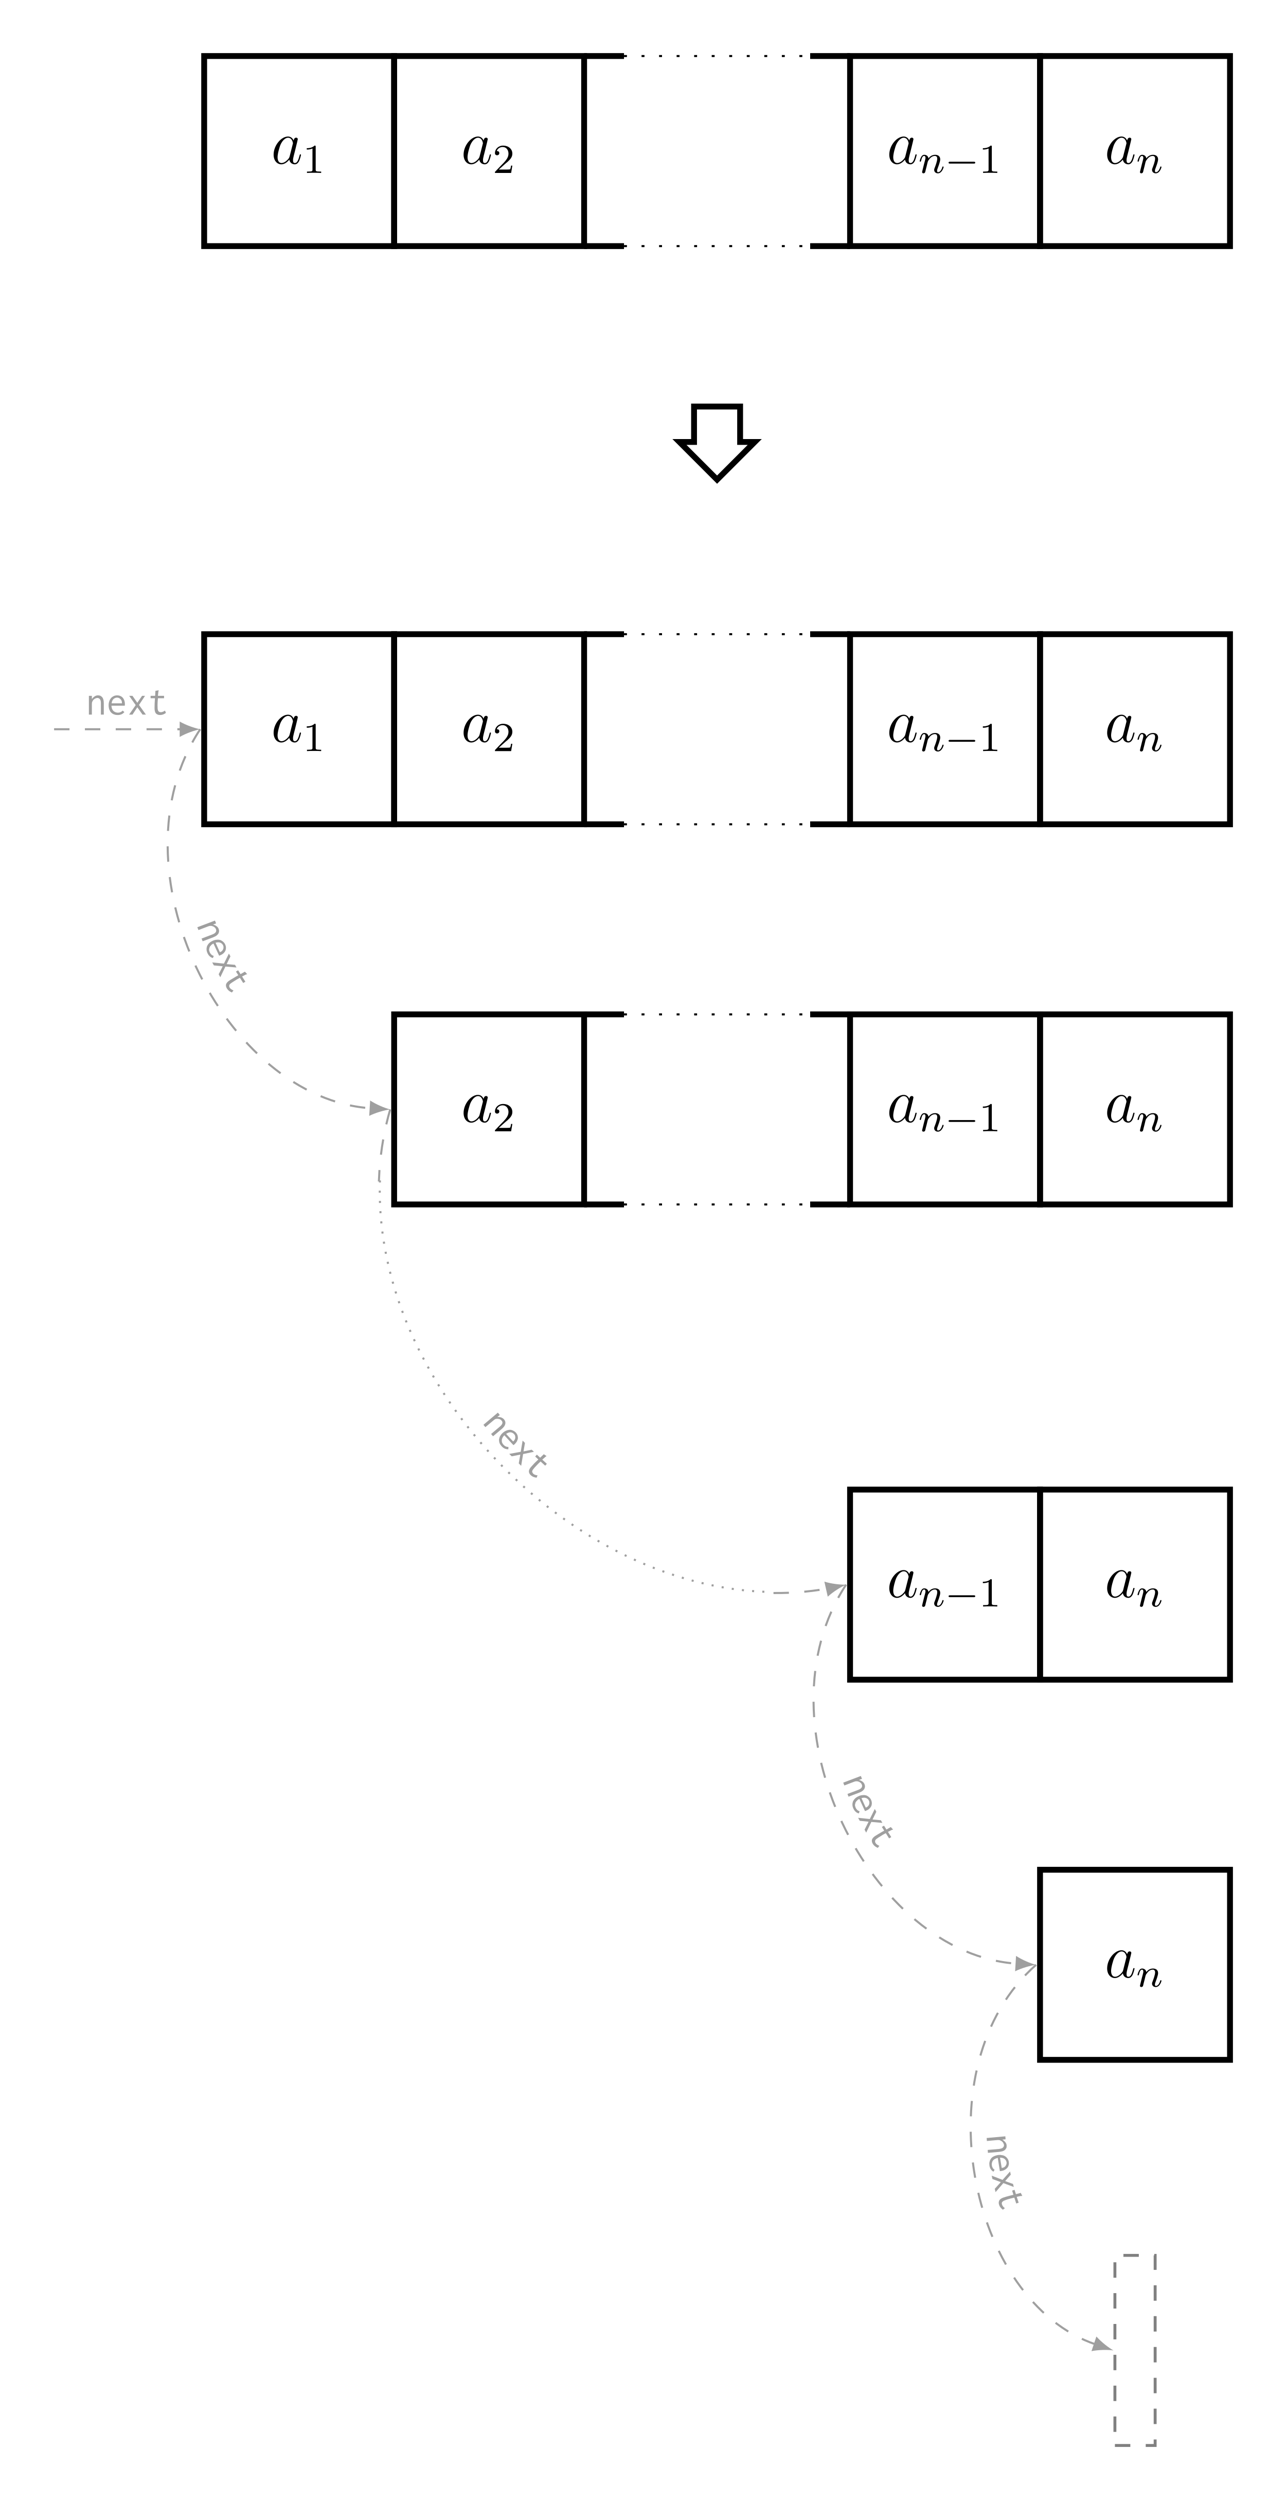 <?xml version="1.0" encoding="UTF-8"?>
<svg xmlns="http://www.w3.org/2000/svg" xmlns:xlink="http://www.w3.org/1999/xlink" width="249.461pt" height="484.653pt" viewBox="0 0 249.461 484.653" version="1.1">
<rect x="0" y="0" width="249.461" height="484.653" fill="#333333" stroke="none"/>
<defs>
<g>
<symbol overflow="visible" id="glyph0-0">
<path style="stroke:none;" d=""/>
</symbol>
<symbol overflow="visible" id="glyph0-1">
<path style="stroke:none;" d="M 3.594 -1.422 C 3.531 -1.219 3.531 -1.188 3.375 -0.969 C 3.109 -0.641 2.578 -0.125 2.016 -0.125 C 1.531 -0.125 1.25 -0.562 1.25 -1.266 C 1.25 -1.922 1.625 -3.266 1.859 -3.766 C 2.266 -4.609 2.828 -5.031 3.281 -5.031 C 4.078 -5.031 4.234 -4.047 4.234 -3.953 C 4.234 -3.938 4.203 -3.797 4.188 -3.766 Z M 4.359 -4.484 C 4.234 -4.797 3.906 -5.266 3.281 -5.266 C 1.938 -5.266 0.484 -3.531 0.484 -1.75 C 0.484 -0.578 1.172 0.125 1.984 0.125 C 2.641 0.125 3.203 -0.391 3.531 -0.781 C 3.656 -0.078 4.219 0.125 4.578 0.125 C 4.938 0.125 5.219 -0.094 5.438 -0.531 C 5.625 -0.938 5.797 -1.656 5.797 -1.703 C 5.797 -1.766 5.75 -1.812 5.672 -1.812 C 5.562 -1.812 5.562 -1.75 5.516 -1.578 C 5.328 -0.875 5.109 -0.125 4.609 -0.125 C 4.266 -0.125 4.25 -0.438 4.25 -0.672 C 4.25 -0.938 4.281 -1.078 4.391 -1.547 C 4.469 -1.844 4.531 -2.109 4.625 -2.453 C 5.062 -4.25 5.172 -4.672 5.172 -4.75 C 5.172 -4.906 5.047 -5.047 4.859 -5.047 C 4.484 -5.047 4.391 -4.625 4.359 -4.484 Z M 4.359 -4.484 "/>
</symbol>
<symbol overflow="visible" id="glyph1-0">
<path style="stroke:none;" d=""/>
</symbol>
<symbol overflow="visible" id="glyph1-1">
<path style="stroke:none;" d="M 2.5 -5.078 C 2.5 -5.297 2.484 -5.297 2.266 -5.297 C 1.938 -4.984 1.516 -4.797 0.766 -4.797 L 0.766 -4.531 C 0.984 -4.531 1.406 -4.531 1.875 -4.734 L 1.875 -0.656 C 1.875 -0.359 1.844 -0.266 1.094 -0.266 L 0.812 -0.266 L 0.812 0 C 1.141 -0.031 1.828 -0.031 2.188 -0.031 C 2.547 -0.031 3.234 -0.031 3.562 0 L 3.562 -0.266 L 3.281 -0.266 C 2.531 -0.266 2.5 -0.359 2.5 -0.656 Z M 2.5 -5.078 "/>
</symbol>
<symbol overflow="visible" id="glyph1-2">
<path style="stroke:none;" d="M 2.25 -1.625 C 2.375 -1.75 2.703 -2.016 2.844 -2.125 C 3.328 -2.578 3.797 -3.016 3.797 -3.734 C 3.797 -4.688 3 -5.297 2.016 -5.297 C 1.047 -5.297 0.422 -4.578 0.422 -3.859 C 0.422 -3.469 0.734 -3.422 0.844 -3.422 C 1.016 -3.422 1.266 -3.531 1.266 -3.844 C 1.266 -4.25 0.859 -4.25 0.766 -4.25 C 1 -4.844 1.531 -5.031 1.922 -5.031 C 2.656 -5.031 3.047 -4.406 3.047 -3.734 C 3.047 -2.906 2.469 -2.297 1.516 -1.344 L 0.516 -0.297 C 0.422 -0.219 0.422 -0.203 0.422 0 L 3.562 0 L 3.797 -1.422 L 3.547 -1.422 C 3.531 -1.266 3.469 -0.875 3.375 -0.719 C 3.328 -0.656 2.719 -0.656 2.594 -0.656 L 1.172 -0.656 Z M 2.25 -1.625 "/>
</symbol>
<symbol overflow="visible" id="glyph2-0">
<path style="stroke:none;" d=""/>
</symbol>
<symbol overflow="visible" id="glyph2-1">
<path style="stroke:none;" d="M 1.594 -1.312 C 1.625 -1.422 1.703 -1.734 1.719 -1.844 C 1.828 -2.281 1.828 -2.281 2.016 -2.547 C 2.281 -2.938 2.656 -3.297 3.188 -3.297 C 3.469 -3.297 3.641 -3.125 3.641 -2.75 C 3.641 -2.312 3.312 -1.406 3.156 -1.016 C 3.047 -0.75 3.047 -0.703 3.047 -0.594 C 3.047 -0.141 3.422 0.078 3.766 0.078 C 4.547 0.078 4.875 -1.031 4.875 -1.141 C 4.875 -1.219 4.812 -1.25 4.75 -1.25 C 4.656 -1.25 4.641 -1.188 4.625 -1.109 C 4.438 -0.453 4.094 -0.141 3.797 -0.141 C 3.672 -0.141 3.609 -0.219 3.609 -0.406 C 3.609 -0.594 3.672 -0.766 3.75 -0.969 C 3.859 -1.266 4.219 -2.188 4.219 -2.625 C 4.219 -3.234 3.797 -3.516 3.234 -3.516 C 2.578 -3.516 2.172 -3.125 1.938 -2.828 C 1.875 -3.266 1.531 -3.516 1.125 -3.516 C 0.844 -3.516 0.641 -3.328 0.516 -3.078 C 0.312 -2.703 0.234 -2.312 0.234 -2.297 C 0.234 -2.219 0.297 -2.188 0.359 -2.188 C 0.469 -2.188 0.469 -2.219 0.531 -2.438 C 0.625 -2.828 0.766 -3.297 1.094 -3.297 C 1.312 -3.297 1.359 -3.094 1.359 -2.922 C 1.359 -2.766 1.312 -2.625 1.25 -2.359 C 1.234 -2.297 1.109 -1.828 1.078 -1.719 L 0.781 -0.516 C 0.75 -0.391 0.703 -0.203 0.703 -0.172 C 0.703 0.016 0.859 0.078 0.969 0.078 C 1.109 0.078 1.234 -0.016 1.281 -0.109 C 1.312 -0.156 1.375 -0.438 1.406 -0.594 Z M 1.594 -1.312 "/>
</symbol>
<symbol overflow="visible" id="glyph3-0">
<path style="stroke:none;" d=""/>
</symbol>
<symbol overflow="visible" id="glyph3-1">
<path style="stroke:none;" d="M 5.562 -1.812 C 5.703 -1.812 5.875 -1.812 5.875 -1.984 C 5.875 -2.172 5.703 -2.172 5.562 -2.172 L 1 -2.172 C 0.875 -2.172 0.703 -2.172 0.703 -1.984 C 0.703 -1.812 0.875 -1.812 1 -1.812 Z M 5.562 -1.812 "/>
</symbol>
<symbol overflow="visible" id="glyph4-0">
<path style="stroke:none;" d=""/>
</symbol>
<symbol overflow="visible" id="glyph4-1">
<path style="stroke:none;" d="M 0.547 0 L 1.125 0 L 1.125 -2.094 C 1.125 -2.266 1.156 -2.438 1.234 -2.562 C 1.297 -2.703 1.391 -2.828 1.484 -2.922 C 1.594 -3.016 1.703 -3.094 1.828 -3.141 C 1.953 -3.203 2.094 -3.234 2.203 -3.234 C 2.391 -3.234 2.547 -3.141 2.672 -3 C 2.812 -2.844 2.875 -2.578 2.875 -2.188 L 2.875 0 L 3.438 0 L 3.438 -2.203 C 3.438 -2.484 3.406 -2.719 3.359 -2.906 C 3.297 -3.094 3.234 -3.266 3.125 -3.375 C 3.016 -3.5 2.906 -3.578 2.766 -3.656 C 2.625 -3.703 2.484 -3.734 2.312 -3.734 C 2.094 -3.734 1.875 -3.672 1.656 -3.531 C 1.453 -3.391 1.266 -3.219 1.125 -3 L 1.125 -3.641 L 0.547 -3.641 Z M 0.547 0 "/>
</symbol>
<symbol overflow="visible" id="glyph4-2">
<path style="stroke:none;" d="M 2.062 -3.734 C 1.828 -3.734 1.609 -3.688 1.406 -3.609 C 1.219 -3.516 1.031 -3.391 0.875 -3.234 C 0.734 -3.062 0.609 -2.875 0.531 -2.625 C 0.438 -2.391 0.391 -2.125 0.391 -1.812 C 0.391 -1.5 0.438 -1.234 0.516 -1 C 0.609 -0.766 0.719 -0.562 0.875 -0.406 C 1.031 -0.25 1.219 -0.125 1.438 -0.047 C 1.656 0.047 1.906 0.078 2.172 0.078 C 2.703 0.078 3.125 -0.109 3.438 -0.484 L 3.125 -0.781 C 2.875 -0.516 2.562 -0.375 2.188 -0.375 C 2.047 -0.375 1.891 -0.406 1.75 -0.453 C 1.609 -0.5 1.484 -0.578 1.359 -0.672 C 1.25 -0.781 1.141 -0.922 1.062 -1.094 C 1 -1.266 0.953 -1.484 0.938 -1.734 L 3.531 -1.734 C 3.531 -1.781 3.531 -1.828 3.531 -1.859 C 3.547 -1.906 3.547 -1.953 3.547 -2 C 3.547 -2.297 3.5 -2.562 3.422 -2.766 C 3.344 -2.984 3.234 -3.172 3.094 -3.312 C 2.969 -3.453 2.812 -3.547 2.625 -3.625 C 2.438 -3.703 2.25 -3.734 2.062 -3.734 Z M 0.969 -2.188 C 1.016 -2.562 1.141 -2.844 1.344 -3.031 C 1.547 -3.203 1.781 -3.297 2.031 -3.297 C 2.156 -3.297 2.281 -3.266 2.391 -3.219 C 2.516 -3.156 2.609 -3.094 2.688 -3 C 2.781 -2.922 2.844 -2.812 2.906 -2.688 C 2.953 -2.562 2.969 -2.453 2.969 -2.312 C 2.969 -2.281 2.969 -2.266 2.969 -2.25 C 2.969 -2.219 2.969 -2.203 2.969 -2.188 Z M 0.969 -2.188 "/>
</symbol>
<symbol overflow="visible" id="glyph4-3">
<path style="stroke:none;" d="M 2.891 -3.641 L 1.969 -2.297 L 1.031 -3.641 L 0.391 -3.641 L 1.656 -1.844 L 0.375 0 L 1.031 0 L 1.969 -1.422 L 2.984 0 L 3.641 0 L 2.297 -1.875 L 3.469 -3.641 Z M 2.891 -3.641 "/>
</symbol>
<symbol overflow="visible" id="glyph4-4">
<path style="stroke:none;" d="M 1.5 -4.609 L 1.438 -3.641 L 0.562 -3.641 L 0.562 -3.172 L 1.406 -3.172 C 1.375 -2.781 1.359 -2.438 1.344 -2.141 C 1.344 -1.844 1.328 -1.594 1.328 -1.406 C 1.312 -0.891 1.391 -0.516 1.562 -0.266 C 1.75 -0.047 2.031 0.078 2.406 0.078 C 2.797 0.078 3.172 -0.062 3.531 -0.328 L 3.359 -0.781 C 3.062 -0.578 2.797 -0.469 2.547 -0.469 C 2.406 -0.469 2.297 -0.5 2.203 -0.547 C 2.125 -0.609 2.062 -0.672 2.016 -0.781 C 1.969 -0.891 1.938 -1.016 1.922 -1.188 C 1.922 -1.375 1.906 -1.578 1.906 -1.844 C 1.906 -2.25 1.938 -2.703 1.984 -3.172 L 3.172 -3.172 L 3.172 -3.641 L 1.984 -3.641 L 2.078 -4.5 C 2.094 -4.531 2.094 -4.547 2.109 -4.594 C 2.125 -4.625 2.125 -4.672 2.125 -4.719 Z M 1.5 -4.609 "/>
</symbol>
<symbol overflow="visible" id="glyph5-0">
<path style="stroke:none;" d=""/>
</symbol>
<symbol overflow="visible" id="glyph5-1">
<path style="stroke:none;" d="M 0.188 0.516 L 0.406 1.062 L 2.375 0.312 C 2.547 0.25 2.703 0.234 2.844 0.25 C 3 0.25 3.141 0.297 3.266 0.359 C 3.391 0.406 3.516 0.516 3.609 0.594 C 3.719 0.703 3.766 0.812 3.812 0.938 C 3.891 1.109 3.859 1.266 3.766 1.453 C 3.672 1.625 3.422 1.797 3.078 1.922 L 1.016 2.703 L 1.219 3.234 L 3.297 2.453 C 3.562 2.344 3.781 2.234 3.922 2.125 C 4.078 2 4.188 1.875 4.281 1.734 C 4.359 1.578 4.391 1.453 4.406 1.297 C 4.422 1.156 4.375 1 4.328 0.844 C 4.25 0.641 4.125 0.453 3.906 0.297 C 3.703 0.156 3.484 0.047 3.219 0 L 3.828 -0.234 L 3.609 -0.781 Z M 0.188 0.516 "/>
</symbol>
<symbol overflow="visible" id="glyph6-0">
<path style="stroke:none;" d=""/>
</symbol>
<symbol overflow="visible" id="glyph6-1">
<path style="stroke:none;" d="M 4.266 0.328 C 4.172 0.109 4.031 -0.078 3.875 -0.203 C 3.719 -0.359 3.531 -0.469 3.312 -0.562 C 3.109 -0.609 2.859 -0.656 2.625 -0.609 C 2.375 -0.609 2.094 -0.531 1.797 -0.391 C 1.531 -0.266 1.312 -0.125 1.141 0.047 C 0.953 0.234 0.828 0.438 0.734 0.625 C 0.672 0.828 0.625 1.062 0.641 1.297 C 0.641 1.516 0.719 1.766 0.828 2 C 1.062 2.5 1.406 2.812 1.875 2.938 L 2.031 2.531 C 1.672 2.406 1.422 2.172 1.266 1.828 C 1.219 1.703 1.172 1.562 1.141 1.422 C 1.125 1.266 1.156 1.109 1.203 0.969 C 1.219 0.812 1.328 0.656 1.469 0.516 C 1.578 0.375 1.734 0.234 1.984 0.125 L 3.078 2.484 C 3.109 2.469 3.141 2.453 3.188 2.438 C 3.234 2.438 3.281 2.406 3.312 2.391 C 3.578 2.281 3.797 2.141 3.969 1.969 C 4.141 1.797 4.25 1.625 4.328 1.438 C 4.391 1.25 4.406 1.078 4.406 0.875 C 4.391 0.688 4.344 0.5 4.266 0.328 Z M 2.391 -0.031 C 2.781 -0.141 3.078 -0.141 3.328 -0.031 C 3.562 0.062 3.75 0.25 3.844 0.469 C 3.906 0.594 3.938 0.703 3.922 0.844 C 3.938 0.953 3.922 1.078 3.859 1.203 C 3.828 1.328 3.75 1.422 3.672 1.516 C 3.578 1.609 3.484 1.703 3.359 1.75 C 3.344 1.766 3.312 1.781 3.281 1.766 C 3.266 1.766 3.25 1.781 3.219 1.797 Z M 2.391 -0.031 "/>
</symbol>
<symbol overflow="visible" id="glyph7-0">
<path style="stroke:none;" d=""/>
</symbol>
<symbol overflow="visible" id="glyph7-1">
<path style="stroke:none;" d="M 4.594 0.797 L 2.969 0.656 L 3.703 -0.844 L 3.406 -1.391 L 2.438 0.562 L 0.172 0.328 L 0.484 0.906 L 2.203 1.078 L 1.422 2.625 L 1.734 3.203 L 2.734 1.125 L 4.875 1.312 Z M 4.594 0.797 "/>
</symbol>
<symbol overflow="visible" id="glyph8-0">
<path style="stroke:none;" d=""/>
</symbol>
<symbol overflow="visible" id="glyph8-1">
<path style="stroke:none;" d="M 4.703 -1.219 L 3.859 -0.734 L 3.391 -1.484 L 2.969 -1.234 L 3.422 -0.516 C 3.078 -0.328 2.797 -0.172 2.531 0 C 2.281 0.156 2.062 0.266 1.906 0.375 C 1.453 0.625 1.188 0.891 1.062 1.188 C 0.984 1.453 1.031 1.766 1.234 2.078 C 1.438 2.406 1.75 2.641 2.188 2.828 L 2.484 2.422 C 2.141 2.281 1.891 2.109 1.766 1.906 C 1.688 1.781 1.656 1.672 1.656 1.578 C 1.656 1.469 1.672 1.375 1.734 1.281 C 1.812 1.172 1.891 1.094 2.047 1 C 2.188 0.891 2.375 0.766 2.594 0.641 C 2.938 0.406 3.312 0.188 3.734 -0.031 L 4.375 0.984 L 4.797 0.734 L 4.156 -0.281 L 4.922 -0.672 C 4.953 -0.656 4.984 -0.672 5 -0.688 C 5.062 -0.688 5.078 -0.703 5.141 -0.734 Z M 4.703 -1.219 "/>
</symbol>
<symbol overflow="visible" id="glyph9-0">
<path style="stroke:none;" d=""/>
</symbol>
<symbol overflow="visible" id="glyph9-1">
<path style="stroke:none;" d="M 0.359 0.422 L 0.734 0.875 L 2.344 -0.469 C 2.484 -0.594 2.609 -0.672 2.766 -0.719 C 2.891 -0.734 3.047 -0.766 3.188 -0.734 C 3.344 -0.734 3.453 -0.688 3.609 -0.625 C 3.719 -0.562 3.812 -0.469 3.891 -0.375 C 4.016 -0.25 4.078 -0.078 4.031 0.125 C 3.984 0.328 3.812 0.547 3.531 0.781 L 1.844 2.203 L 2.219 2.641 L 3.922 1.219 C 4.125 1.047 4.281 0.875 4.406 0.703 C 4.516 0.531 4.578 0.359 4.609 0.203 C 4.625 0.062 4.625 -0.094 4.578 -0.25 C 4.531 -0.375 4.453 -0.5 4.359 -0.625 C 4.203 -0.797 4.031 -0.906 3.766 -1.016 C 3.547 -1.078 3.281 -1.109 3.031 -1.062 L 3.531 -1.484 L 3.156 -1.938 Z M 0.359 0.422 "/>
</symbol>
<symbol overflow="visible" id="glyph10-0">
<path style="stroke:none;" d=""/>
</symbol>
<symbol overflow="visible" id="glyph10-1">
<path style="stroke:none;" d="M 4.172 -1 C 4.016 -1.172 3.812 -1.312 3.625 -1.391 C 3.422 -1.5 3.219 -1.547 2.984 -1.562 C 2.766 -1.531 2.516 -1.5 2.297 -1.391 C 2.062 -1.297 1.828 -1.156 1.594 -0.938 C 1.375 -0.75 1.203 -0.5 1.094 -0.312 C 0.969 -0.062 0.922 0.172 0.891 0.359 C 0.891 0.594 0.922 0.812 1 1.031 C 1.094 1.25 1.234 1.453 1.406 1.641 C 1.781 2.047 2.203 2.234 2.703 2.219 L 2.719 1.766 C 2.328 1.781 2.016 1.625 1.766 1.344 C 1.672 1.234 1.594 1.125 1.516 0.984 C 1.469 0.844 1.422 0.703 1.438 0.547 C 1.422 0.391 1.453 0.219 1.547 0.047 C 1.609 -0.125 1.734 -0.297 1.922 -0.5 L 3.688 1.422 C 3.719 1.406 3.75 1.375 3.781 1.344 C 3.828 1.328 3.859 1.297 3.891 1.266 C 4.094 1.078 4.266 0.859 4.375 0.656 C 4.469 0.438 4.547 0.234 4.562 0.047 C 4.562 -0.156 4.531 -0.328 4.469 -0.531 C 4.391 -0.703 4.297 -0.859 4.172 -1 Z M 2.266 -0.766 C 2.594 -0.984 2.891 -1.094 3.172 -1.062 C 3.422 -1.031 3.625 -0.922 3.797 -0.734 C 3.891 -0.641 3.969 -0.547 4 -0.406 C 4.031 -0.281 4.062 -0.188 4.047 -0.062 C 4.047 0.078 4.016 0.203 3.953 0.312 C 3.891 0.422 3.828 0.547 3.719 0.641 C 3.703 0.656 3.688 0.672 3.672 0.672 C 3.656 0.672 3.656 0.688 3.625 0.703 Z M 2.266 -0.766 "/>
</symbol>
<symbol overflow="visible" id="glyph11-0">
<path style="stroke:none;" d=""/>
</symbol>
<symbol overflow="visible" id="glyph11-1">
<path style="stroke:none;" d="M 4.625 -0.547 L 3.031 -0.219 L 3.312 -1.859 L 2.859 -2.312 L 2.484 -0.141 L 0.266 0.266 L 0.734 0.734 L 2.406 0.406 L 2.109 2.109 L 2.578 2.578 L 2.953 0.297 L 5.047 -0.141 Z M 4.625 -0.547 "/>
</symbol>
<symbol overflow="visible" id="glyph12-0">
<path style="stroke:none;" d=""/>
</symbol>
<symbol overflow="visible" id="glyph12-1">
<path style="stroke:none;" d="M 4.234 -2.406 L 3.531 -1.734 L 2.891 -2.328 L 2.562 -1.969 L 3.172 -1.391 C 2.891 -1.125 2.641 -0.875 2.422 -0.672 C 2.234 -0.453 2.062 -0.281 1.938 -0.141 C 1.562 0.234 1.375 0.562 1.344 0.859 C 1.328 1.156 1.453 1.438 1.734 1.688 C 2.016 1.953 2.391 2.094 2.844 2.141 L 3.016 1.688 C 2.656 1.656 2.375 1.547 2.203 1.391 C 2.094 1.281 2.047 1.172 2.016 1.094 C 1.969 0.984 1.969 0.891 2.016 0.781 C 2.047 0.672 2.125 0.562 2.25 0.422 C 2.344 0.281 2.5 0.125 2.672 -0.062 C 2.953 -0.375 3.266 -0.688 3.609 -1 L 4.5 -0.188 L 4.828 -0.547 L 3.938 -1.359 L 4.578 -1.922 C 4.609 -1.938 4.625 -1.969 4.656 -1.969 C 4.688 -1.984 4.719 -2.016 4.75 -2.062 Z M 4.234 -2.406 "/>
</symbol>
<symbol overflow="visible" id="glyph13-0">
<path style="stroke:none;" d=""/>
</symbol>
<symbol overflow="visible" id="glyph13-1">
<path style="stroke:none;" d="M 0.047 0.547 L 0.094 1.125 L 2.172 0.938 C 2.344 0.922 2.531 0.938 2.656 1 C 2.797 1.062 2.938 1.141 3.031 1.219 C 3.141 1.328 3.234 1.422 3.281 1.547 C 3.359 1.672 3.406 1.797 3.406 1.906 C 3.438 2.094 3.344 2.25 3.219 2.391 C 3.078 2.547 2.812 2.625 2.422 2.672 L 0.25 2.859 L 0.297 3.422 L 2.484 3.234 C 2.766 3.203 3 3.156 3.188 3.094 C 3.375 3 3.531 2.938 3.641 2.812 C 3.75 2.688 3.812 2.578 3.891 2.422 C 3.922 2.281 3.938 2.141 3.922 1.969 C 3.906 1.75 3.828 1.547 3.656 1.344 C 3.5 1.156 3.312 0.984 3.078 0.859 L 3.719 0.797 L 3.672 0.219 Z M 0.047 0.547 "/>
</symbol>
<symbol overflow="visible" id="glyph14-0">
<path style="stroke:none;" d=""/>
</symbol>
<symbol overflow="visible" id="glyph14-1">
<path style="stroke:none;" d="M 4.016 1.422 C 3.984 1.188 3.906 1 3.797 0.812 C 3.672 0.641 3.516 0.469 3.328 0.344 C 3.141 0.219 2.938 0.125 2.672 0.109 C 2.438 0.047 2.156 0.047 1.844 0.094 C 1.547 0.156 1.297 0.234 1.062 0.359 C 0.844 0.469 0.672 0.609 0.547 0.797 C 0.422 0.969 0.328 1.188 0.281 1.422 C 0.219 1.641 0.234 1.891 0.266 2.156 C 0.359 2.688 0.609 3.062 1.031 3.312 L 1.266 2.953 C 0.984 2.766 0.781 2.469 0.734 2.094 C 0.703 1.953 0.703 1.797 0.734 1.656 C 0.766 1.516 0.812 1.375 0.875 1.234 C 0.969 1.109 1.094 0.969 1.25 0.875 C 1.406 0.781 1.625 0.703 1.875 0.641 L 2.281 3.203 C 2.328 3.203 2.359 3.188 2.391 3.188 C 2.453 3.188 2.5 3.188 2.547 3.172 C 2.844 3.125 3.094 3.047 3.281 2.922 C 3.484 2.812 3.641 2.672 3.766 2.516 C 3.891 2.375 3.953 2.203 4 2.016 C 4.047 1.812 4.047 1.609 4.016 1.422 Z M 2.312 0.594 C 2.688 0.594 3 0.672 3.203 0.844 C 3.406 1.016 3.531 1.234 3.578 1.469 C 3.594 1.594 3.594 1.719 3.562 1.844 C 3.516 1.969 3.469 2.078 3.391 2.172 C 3.344 2.281 3.234 2.359 3.125 2.438 C 3 2.516 2.906 2.547 2.766 2.562 C 2.734 2.562 2.719 2.578 2.703 2.578 C 2.672 2.578 2.656 2.578 2.641 2.578 Z M 2.312 0.594 "/>
</symbol>
<symbol overflow="visible" id="glyph15-0">
<path style="stroke:none;" d=""/>
</symbol>
<symbol overflow="visible" id="glyph15-1">
<path style="stroke:none;" d="M 4.234 1.969 L 2.703 1.406 L 3.797 0.156 L 3.656 -0.453 L 2.203 1.172 L 0.094 0.359 L 0.234 1 L 1.859 1.609 L 0.688 2.906 L 0.844 3.547 L 2.359 1.797 L 4.375 2.547 Z M 4.234 1.969 "/>
</symbol>
<symbol overflow="visible" id="glyph16-0">
<path style="stroke:none;" d=""/>
</symbol>
<symbol overflow="visible" id="glyph16-1">
<path style="stroke:none;" d="M 4.859 0.016 L 3.922 0.266 L 3.656 -0.578 L 3.188 -0.422 L 3.438 0.391 C 3.078 0.469 2.734 0.562 2.453 0.641 C 2.156 0.719 1.922 0.781 1.75 0.844 C 1.234 0.984 0.906 1.172 0.734 1.422 C 0.578 1.656 0.531 1.969 0.656 2.328 C 0.766 2.703 1.016 3 1.391 3.281 L 1.781 2.984 C 1.484 2.766 1.297 2.531 1.234 2.297 C 1.188 2.156 1.172 2.031 1.188 1.938 C 1.219 1.844 1.266 1.766 1.359 1.688 C 1.438 1.609 1.562 1.531 1.734 1.484 C 1.891 1.406 2.094 1.344 2.328 1.266 C 2.734 1.141 3.172 1.031 3.609 0.938 L 3.984 2.078 L 4.453 1.922 L 4.078 0.781 L 4.922 0.609 C 4.953 0.625 4.984 0.625 5.016 0.625 C 5.062 0.625 5.094 0.609 5.156 0.594 Z M 4.859 0.016 "/>
</symbol>
</g>
<clipPath id="clip1">
  <path d="M 0 0 L 249.461 0 L 249.461 484.652 L 0 484.652 Z M 0 0 "/>
</clipPath>
</defs>
<g id="surface1">
<g clip-path="url(#clip1)" clip-rule="nonzero">
<path style=" stroke:none;fill-rule:nonzero;fill:rgb(100%,100%,100%);fill-opacity:1;" d="M 0 484.66 L 0 0 L 249.461 0 L 249.461 484.66 Z M 0 484.66 "/>
</g>
<path style="fill:none;stroke-width:1.134;stroke-linecap:butt;stroke-linejoin:miter;stroke:rgb(0%,0%,0%);stroke-opacity:1;stroke-miterlimit:10;" d="M -18.427 -18.424 L 18.425 -18.424 L 18.425 18.424 L -18.427 18.424 Z M -18.427 -18.424 " transform="matrix(1,0,0,-1,58.032,29.287)"/>
<g style="fill:rgb(0%,0%,0%);fill-opacity:1;">
  <use xlink:href="#glyph0-1" x="52.593" y="31.732"/>
</g>
<g style="fill:rgb(0%,0%,0%);fill-opacity:1;">
  <use xlink:href="#glyph1-1" x="58.738" y="33.525"/>
</g>
<path style="fill:none;stroke-width:1.134;stroke-linecap:butt;stroke-linejoin:miter;stroke:rgb(0%,0%,0%);stroke-opacity:1;stroke-miterlimit:10;" d="M -18.425 -18.424 L 18.427 -18.424 L 18.427 18.424 L -18.425 18.424 Z M -18.425 -18.424 " transform="matrix(1,0,0,-1,94.882,29.287)"/>
<g style="fill:rgb(0%,0%,0%);fill-opacity:1;">
  <use xlink:href="#glyph0-1" x="89.444" y="31.732"/>
</g>
<g style="fill:rgb(0%,0%,0%);fill-opacity:1;">
  <use xlink:href="#glyph1-2" x="95.589" y="33.525"/>
</g>
<path style="fill:none;stroke-width:1.134;stroke-linecap:butt;stroke-linejoin:miter;stroke:rgb(0%,0%,0%);stroke-opacity:1;stroke-miterlimit:10;" d="M -25.794 18.424 L -18.056 18.424 M 18.057 18.424 L 25.795 18.424 " transform="matrix(1,0,0,-1,139.103,29.287)"/>
<path style="fill:none;stroke-width:0.399;stroke-linecap:butt;stroke-linejoin:miter;stroke:rgb(0%,0%,0%);stroke-opacity:1;stroke-dasharray:0.567,2.835;stroke-miterlimit:10;" d="M -18.056 18.424 L 18.057 18.424 " transform="matrix(1,0,0,-1,139.103,29.287)"/>
<path style="fill:none;stroke-width:1.134;stroke-linecap:butt;stroke-linejoin:miter;stroke:rgb(0%,0%,0%);stroke-opacity:1;stroke-miterlimit:10;" d="M -25.794 -18.424 L -18.056 -18.424 M 18.057 -18.424 L 25.795 -18.424 " transform="matrix(1,0,0,-1,139.103,29.287)"/>
<path style="fill:none;stroke-width:0.399;stroke-linecap:butt;stroke-linejoin:miter;stroke:rgb(0%,0%,0%);stroke-opacity:1;stroke-dasharray:0.567,2.835;stroke-miterlimit:10;" d="M -18.056 -18.424 L 18.057 -18.424 " transform="matrix(1,0,0,-1,139.103,29.287)"/>
<path style="fill:none;stroke-width:1.134;stroke-linecap:butt;stroke-linejoin:miter;stroke:rgb(0%,0%,0%);stroke-opacity:1;stroke-miterlimit:10;" d="M -18.425 -18.424 L 18.427 -18.424 L 18.427 18.424 L -18.425 18.424 Z M -18.425 -18.424 " transform="matrix(1,0,0,-1,183.323,29.287)"/>
<g style="fill:rgb(0%,0%,0%);fill-opacity:1;">
  <use xlink:href="#glyph0-1" x="172.022" y="31.732"/>
</g>
<g style="fill:rgb(0%,0%,0%);fill-opacity:1;">
  <use xlink:href="#glyph2-1" x="178.167" y="33.525"/>
</g>
<g style="fill:rgb(0%,0%,0%);fill-opacity:1;">
  <use xlink:href="#glyph3-1" x="183.305" y="33.525"/>
</g>
<g style="fill:rgb(0%,0%,0%);fill-opacity:1;">
  <use xlink:href="#glyph1-1" x="189.892" y="33.525"/>
</g>
<path style="fill:none;stroke-width:1.134;stroke-linecap:butt;stroke-linejoin:miter;stroke:rgb(0%,0%,0%);stroke-opacity:1;stroke-miterlimit:10;" d="M -18.424 -18.424 L 18.424 -18.424 L 18.424 18.424 L -18.424 18.424 Z M -18.424 -18.424 " transform="matrix(1,0,0,-1,220.174,29.287)"/>
<g style="fill:rgb(0%,0%,0%);fill-opacity:1;">
  <use xlink:href="#glyph0-1" x="214.283" y="31.732"/>
</g>
<g style="fill:rgb(0%,0%,0%);fill-opacity:1;">
  <use xlink:href="#glyph2-1" x="220.428" y="33.525"/>
</g>
<path style="fill:none;stroke-width:1.134;stroke-linecap:butt;stroke-linejoin:miter;stroke:rgb(0%,0%,0%);stroke-opacity:1;stroke-miterlimit:10;" d="M -0.001 -63.697 L 7.303 -56.393 L 4.467 -56.393 L 4.467 -49.526 L -4.47 -49.526 L -4.47 -56.393 L -7.302 -56.393 Z M -0.001 -63.697 " transform="matrix(1,0,0,-1,139.103,29.287)"/>
<path style="fill:none;stroke-width:1.134;stroke-linecap:butt;stroke-linejoin:miter;stroke:rgb(0%,0%,0%);stroke-opacity:1;stroke-miterlimit:10;" d="M -18.427 -36.851 L 18.425 -36.851 L 18.425 0.001 L -18.427 0.001 Z M -18.427 -36.851 " transform="matrix(1,0,0,-1,58.032,122.946)"/>
<g style="fill:rgb(0%,0%,0%);fill-opacity:1;">
  <use xlink:href="#glyph0-1" x="52.593" y="143.816"/>
</g>
<g style="fill:rgb(0%,0%,0%);fill-opacity:1;">
  <use xlink:href="#glyph1-1" x="58.738" y="145.609"/>
</g>
<path style="fill:none;stroke-width:1.134;stroke-linecap:butt;stroke-linejoin:miter;stroke:rgb(0%,0%,0%);stroke-opacity:1;stroke-miterlimit:10;" d="M -18.425 -36.851 L 18.427 -36.851 L 18.427 0.001 L -18.425 0.001 Z M -18.425 -36.851 " transform="matrix(1,0,0,-1,94.882,122.946)"/>
<g style="fill:rgb(0%,0%,0%);fill-opacity:1;">
  <use xlink:href="#glyph0-1" x="89.444" y="143.816"/>
</g>
<g style="fill:rgb(0%,0%,0%);fill-opacity:1;">
  <use xlink:href="#glyph1-2" x="95.589" y="145.609"/>
</g>
<path style="fill:none;stroke-width:1.134;stroke-linecap:butt;stroke-linejoin:miter;stroke:rgb(0%,0%,0%);stroke-opacity:1;stroke-miterlimit:10;" d="M -25.794 0.001 L -18.056 0.001 M 18.057 0.001 L 25.795 0.001 " transform="matrix(1,0,0,-1,139.103,122.946)"/>
<path style="fill:none;stroke-width:0.399;stroke-linecap:butt;stroke-linejoin:miter;stroke:rgb(0%,0%,0%);stroke-opacity:1;stroke-dasharray:0.567,2.835;stroke-miterlimit:10;" d="M -18.056 0.001 L 18.057 0.001 " transform="matrix(1,0,0,-1,139.103,122.946)"/>
<path style="fill:none;stroke-width:1.134;stroke-linecap:butt;stroke-linejoin:miter;stroke:rgb(0%,0%,0%);stroke-opacity:1;stroke-miterlimit:10;" d="M -25.794 -36.851 L -18.056 -36.851 M 18.057 -36.851 L 25.795 -36.851 " transform="matrix(1,0,0,-1,139.103,122.946)"/>
<path style="fill:none;stroke-width:0.399;stroke-linecap:butt;stroke-linejoin:miter;stroke:rgb(0%,0%,0%);stroke-opacity:1;stroke-dasharray:0.567,2.835;stroke-miterlimit:10;" d="M -18.056 -36.851 L 18.057 -36.851 " transform="matrix(1,0,0,-1,139.103,122.946)"/>
<path style="fill:none;stroke-width:1.134;stroke-linecap:butt;stroke-linejoin:miter;stroke:rgb(0%,0%,0%);stroke-opacity:1;stroke-miterlimit:10;" d="M -18.425 -36.851 L 18.427 -36.851 L 18.427 0.001 L -18.425 0.001 Z M -18.425 -36.851 " transform="matrix(1,0,0,-1,183.323,122.946)"/>
<g style="fill:rgb(0%,0%,0%);fill-opacity:1;">
  <use xlink:href="#glyph0-1" x="172.022" y="143.816"/>
</g>
<g style="fill:rgb(0%,0%,0%);fill-opacity:1;">
  <use xlink:href="#glyph2-1" x="178.167" y="145.609"/>
</g>
<g style="fill:rgb(0%,0%,0%);fill-opacity:1;">
  <use xlink:href="#glyph3-1" x="183.305" y="145.609"/>
</g>
<g style="fill:rgb(0%,0%,0%);fill-opacity:1;">
  <use xlink:href="#glyph1-1" x="189.892" y="145.609"/>
</g>
<path style="fill:none;stroke-width:1.134;stroke-linecap:butt;stroke-linejoin:miter;stroke:rgb(0%,0%,0%);stroke-opacity:1;stroke-miterlimit:10;" d="M -18.424 -36.851 L 18.424 -36.851 L 18.424 0.001 L -18.424 0.001 Z M -18.424 -36.851 " transform="matrix(1,0,0,-1,220.174,122.946)"/>
<g style="fill:rgb(0%,0%,0%);fill-opacity:1;">
  <use xlink:href="#glyph0-1" x="214.283" y="143.816"/>
</g>
<g style="fill:rgb(0%,0%,0%);fill-opacity:1;">
  <use xlink:href="#glyph2-1" x="220.428" y="145.609"/>
</g>
<path style="fill:none;stroke-width:1.134;stroke-linecap:butt;stroke-linejoin:miter;stroke:rgb(0%,0%,0%);stroke-opacity:1;stroke-miterlimit:10;" d="M -18.425 -36.849 L 18.427 -36.849 L 18.427 -0.001 L -18.425 -0.001 Z M -18.425 -36.849 " transform="matrix(1,0,0,-1,94.882,196.647)"/>
<g style="fill:rgb(0%,0%,0%);fill-opacity:1;">
  <use xlink:href="#glyph0-1" x="89.444" y="217.517"/>
</g>
<g style="fill:rgb(0%,0%,0%);fill-opacity:1;">
  <use xlink:href="#glyph1-2" x="95.589" y="219.31"/>
</g>
<path style="fill:none;stroke-width:1.134;stroke-linecap:butt;stroke-linejoin:miter;stroke:rgb(0%,0%,0%);stroke-opacity:1;stroke-miterlimit:10;" d="M -25.794 -0.001 L -18.056 -0.001 M 18.057 -0.001 L 25.795 -0.001 " transform="matrix(1,0,0,-1,139.103,196.647)"/>
<path style="fill:none;stroke-width:0.399;stroke-linecap:butt;stroke-linejoin:miter;stroke:rgb(0%,0%,0%);stroke-opacity:1;stroke-dasharray:0.567,2.835;stroke-miterlimit:10;" d="M -18.056 -0.001 L 18.057 -0.001 " transform="matrix(1,0,0,-1,139.103,196.647)"/>
<path style="fill:none;stroke-width:1.134;stroke-linecap:butt;stroke-linejoin:miter;stroke:rgb(0%,0%,0%);stroke-opacity:1;stroke-miterlimit:10;" d="M -25.794 -36.849 L -18.056 -36.849 M 18.057 -36.849 L 25.795 -36.849 " transform="matrix(1,0,0,-1,139.103,196.647)"/>
<path style="fill:none;stroke-width:0.399;stroke-linecap:butt;stroke-linejoin:miter;stroke:rgb(0%,0%,0%);stroke-opacity:1;stroke-dasharray:0.567,2.835;stroke-miterlimit:10;" d="M -18.056 -36.849 L 18.057 -36.849 " transform="matrix(1,0,0,-1,139.103,196.647)"/>
<path style="fill:none;stroke-width:1.134;stroke-linecap:butt;stroke-linejoin:miter;stroke:rgb(0%,0%,0%);stroke-opacity:1;stroke-miterlimit:10;" d="M -18.425 -36.849 L 18.427 -36.849 L 18.427 -0.001 L -18.425 -0.001 Z M -18.425 -36.849 " transform="matrix(1,0,0,-1,183.323,196.647)"/>
<g style="fill:rgb(0%,0%,0%);fill-opacity:1;">
  <use xlink:href="#glyph0-1" x="172.022" y="217.517"/>
</g>
<g style="fill:rgb(0%,0%,0%);fill-opacity:1;">
  <use xlink:href="#glyph2-1" x="178.167" y="219.31"/>
</g>
<g style="fill:rgb(0%,0%,0%);fill-opacity:1;">
  <use xlink:href="#glyph3-1" x="183.305" y="219.31"/>
</g>
<g style="fill:rgb(0%,0%,0%);fill-opacity:1;">
  <use xlink:href="#glyph1-1" x="189.892" y="219.31"/>
</g>
<path style="fill:none;stroke-width:1.134;stroke-linecap:butt;stroke-linejoin:miter;stroke:rgb(0%,0%,0%);stroke-opacity:1;stroke-miterlimit:10;" d="M -18.424 -36.849 L 18.424 -36.849 L 18.424 -0.001 L -18.424 -0.001 Z M -18.424 -36.849 " transform="matrix(1,0,0,-1,220.174,196.647)"/>
<g style="fill:rgb(0%,0%,0%);fill-opacity:1;">
  <use xlink:href="#glyph0-1" x="214.283" y="217.517"/>
</g>
<g style="fill:rgb(0%,0%,0%);fill-opacity:1;">
  <use xlink:href="#glyph2-1" x="220.428" y="219.31"/>
</g>
<path style="fill:none;stroke-width:1.134;stroke-linecap:butt;stroke-linejoin:miter;stroke:rgb(0%,0%,0%);stroke-opacity:1;stroke-miterlimit:10;" d="M -18.425 -36.852 L 18.427 -36.852 L 18.427 -0 L -18.425 -0 Z M -18.425 -36.852 " transform="matrix(1,0,0,-1,183.323,288.773)"/>
<g style="fill:rgb(0%,0%,0%);fill-opacity:1;">
  <use xlink:href="#glyph0-1" x="172.022" y="309.643"/>
</g>
<g style="fill:rgb(0%,0%,0%);fill-opacity:1;">
  <use xlink:href="#glyph2-1" x="178.167" y="311.436"/>
</g>
<g style="fill:rgb(0%,0%,0%);fill-opacity:1;">
  <use xlink:href="#glyph3-1" x="183.305" y="311.436"/>
</g>
<g style="fill:rgb(0%,0%,0%);fill-opacity:1;">
  <use xlink:href="#glyph1-1" x="189.892" y="311.436"/>
</g>
<path style="fill:none;stroke-width:1.134;stroke-linecap:butt;stroke-linejoin:miter;stroke:rgb(0%,0%,0%);stroke-opacity:1;stroke-miterlimit:10;" d="M -18.424 -36.852 L 18.424 -36.852 L 18.424 -0 L -18.424 -0 Z M -18.424 -36.852 " transform="matrix(1,0,0,-1,220.174,288.773)"/>
<g style="fill:rgb(0%,0%,0%);fill-opacity:1;">
  <use xlink:href="#glyph0-1" x="214.283" y="309.643"/>
</g>
<g style="fill:rgb(0%,0%,0%);fill-opacity:1;">
  <use xlink:href="#glyph2-1" x="220.428" y="311.436"/>
</g>
<path style="fill:none;stroke-width:1.134;stroke-linecap:butt;stroke-linejoin:miter;stroke:rgb(0%,0%,0%);stroke-opacity:1;stroke-miterlimit:10;" d="M -18.424 -36.85 L 18.424 -36.85 L 18.424 0.001 L -18.424 0.001 Z M -18.424 -36.85 " transform="matrix(1,0,0,-1,220.174,362.474)"/>
<g style="fill:rgb(0%,0%,0%);fill-opacity:1;">
  <use xlink:href="#glyph0-1" x="214.283" y="383.344"/>
</g>
<g style="fill:rgb(0%,0%,0%);fill-opacity:1;">
  <use xlink:href="#glyph2-1" x="220.428" y="385.137"/>
</g>
<path style="fill:none;stroke-width:0.567;stroke-linecap:butt;stroke-linejoin:miter;stroke:rgb(50%,50%,50%);stroke-opacity:1;stroke-dasharray:2.989,2.989;stroke-miterlimit:10;" d="M 77.17 -444.795 L 84.975 -444.795 L 84.975 -407.943 L 77.17 -407.943 Z M 77.17 -444.795 " transform="matrix(1,0,0,-1,139.103,29.287)"/>
<path style="fill:none;stroke-width:0.399;stroke-linecap:butt;stroke-linejoin:miter;stroke:rgb(62.5%,62.5%,62.5%);stroke-opacity:1;stroke-dasharray:2.989,2.989;stroke-miterlimit:10;" d="M -128.611 -112.084 L -103.849 -112.084 " transform="matrix(1,0,0,-1,139.103,29.287)"/>
<path style=" stroke:none;fill-rule:nonzero;fill:rgb(62.5%,62.5%,62.5%);fill-opacity:1;" d="M 38.84 141.371 C 37.777 141.172 36.051 140.574 34.855 139.879 L 34.855 142.867 C 36.051 142.168 37.777 141.57 38.84 141.371 "/>
<g style="fill:rgb(62.5%,62.5%,62.5%);fill-opacity:1;">
  <use xlink:href="#glyph4-1" x="16.697" y="138.536"/>
</g>
<g style="fill:rgb(62.5%,62.5%,62.5%);fill-opacity:1;">
  <use xlink:href="#glyph4-2" x="20.682" y="138.536"/>
</g>
<g style="fill:rgb(62.5%,62.5%,62.5%);fill-opacity:1;">
  <use xlink:href="#glyph4-3" x="24.667" y="138.536"/>
</g>
<g style="fill:rgb(62.5%,62.5%,62.5%);fill-opacity:1;">
  <use xlink:href="#glyph4-4" x="28.652" y="138.536"/>
</g>
<path style="fill:none;stroke-width:0.399;stroke-linecap:butt;stroke-linejoin:miter;stroke:rgb(62.5%,62.5%,62.5%);stroke-opacity:1;stroke-dasharray:2.989,2.989;stroke-miterlimit:10;" d="M -100.263 -112.084 C -118.029 -138.994 -95.599 -183.854 -66.994 -185.572 " transform="matrix(1,0,0,-1,139.103,29.287)"/>
<path style=" stroke:none;fill-rule:nonzero;fill:rgb(62.5%,62.5%,62.5%);fill-opacity:1;" d="M 75.691 215.074 C 74.641 214.812 72.953 214.109 71.801 213.344 L 71.621 216.328 C 72.855 215.703 74.617 215.211 75.691 215.074 "/>
<g style="fill:rgb(62.5%,62.5%,62.5%);fill-opacity:1;">
  <use xlink:href="#glyph5-1" x="38.089" y="179.244"/>
</g>
<g style="fill:rgb(62.5%,62.5%,62.5%);fill-opacity:1;">
  <use xlink:href="#glyph6-1" x="39.427" y="182.792"/>
</g>
<g style="fill:rgb(62.5%,62.5%,62.5%);fill-opacity:1;">
  <use xlink:href="#glyph7-1" x="40.998" y="186.248"/>
</g>
<g style="fill:rgb(62.5%,62.5%,62.5%);fill-opacity:1;">
  <use xlink:href="#glyph8-1" x="42.803" y="189.582"/>
</g>
<path style="fill:none;stroke-width:0.399;stroke-linecap:butt;stroke-linejoin:miter;stroke:rgb(62.5%,62.5%,62.5%);stroke-opacity:1;stroke-dasharray:2.989,2.989;stroke-miterlimit:10;" d="M -63.412 -185.787 L -63.81 -187.233 L -64.169 -188.686 L -64.49 -190.15 L -64.767 -191.623 L -65.009 -193.1 L -65.208 -194.584 L -65.373 -196.072 L -65.494 -197.565 L -65.607 -199.748 M -65.607 -199.744 L -65.208 -199.76 M -65.634 -201.736 L -65.236 -201.736 M -65.599 -203.729 L -65.201 -203.713 M -65.498 -205.717 L -65.103 -205.69 M -65.333 -207.701 L -64.935 -207.662 M -65.107 -209.682 L -64.712 -209.631 M -64.818 -211.654 L -64.423 -211.588 M -64.47 -213.615 L -64.08 -213.537 M -64.064 -215.565 L -63.673 -215.479 M -63.599 -217.502 L -63.212 -217.404 M -63.083 -219.428 L -62.697 -219.318 M -62.513 -221.334 L -62.13 -221.213 M -61.888 -223.225 L -61.513 -223.096 M -61.216 -225.1 L -60.841 -224.959 M -60.494 -226.955 L -60.123 -226.807 M -59.724 -228.795 L -59.357 -228.635 M -58.908 -230.611 L -58.544 -230.443 M -58.044 -232.408 L -57.689 -232.229 M -57.142 -234.182 L -56.791 -233.994 M -56.197 -235.932 L -55.845 -235.736 M -55.208 -237.662 L -54.861 -237.459 M -54.177 -239.369 L -53.837 -239.158 M -53.111 -241.049 L -52.779 -240.834 M -52.005 -242.709 L -51.677 -242.483 M -50.865 -244.338 L -50.541 -244.108 M -49.685 -245.943 L -49.365 -245.705 M -48.47 -247.522 L -48.158 -247.275 M -47.224 -249.076 L -46.916 -248.822 M -45.943 -250.6 L -45.638 -250.338 M -44.626 -252.096 L -44.33 -251.826 M -43.279 -253.561 L -42.986 -253.287 M -41.9 -254.998 L -41.615 -254.721 M -40.49 -256.404 L -40.212 -256.119 M -39.048 -257.783 L -38.775 -257.49 M -37.58 -259.127 L -37.314 -258.83 M -36.08 -260.44 L -35.818 -260.135 M -34.552 -261.717 L -34.298 -261.408 M -32.998 -262.963 L -32.751 -262.647 M -31.412 -264.17 L -31.173 -263.85 M -29.802 -265.342 L -29.572 -265.018 M -28.166 -266.479 L -27.943 -266.147 M -26.505 -267.576 L -26.287 -267.24 M -24.818 -268.635 L -24.611 -268.295 M -23.107 -269.654 L -22.908 -269.307 M -21.373 -270.631 L -21.181 -270.279 M -19.615 -271.565 L -19.431 -271.209 M -17.83 -272.455 L -17.658 -272.096 M -16.029 -273.299 L -15.865 -272.936 M -14.205 -274.1 L -14.048 -273.733 M -12.357 -274.85 L -12.212 -274.479 M -10.494 -275.549 L -10.357 -275.174 M -8.611 -276.197 L -8.486 -275.818 M -6.708 -276.795 L -6.595 -276.412 M -4.794 -277.338 L -4.689 -276.955 M -2.861 -277.826 L -2.771 -277.436 M -0.915 -278.256 L -0.833 -277.865 M 1.042 -278.627 L 1.112 -278.233 M 3.01 -278.936 L 3.065 -278.541 M 4.987 -279.182 L 5.03 -278.787 M 6.971 -279.365 L 6.999 -278.967 M 8.96 -279.483 L 8.975 -279.088 M 10.94 -279.537 L 12.436 -279.533 L 13.936 -279.49 L 15.432 -279.408 L 16.924 -279.283 L 18.417 -279.123 L 19.901 -278.924 L 21.381 -278.686 L 22.85 -278.404 L 21.526 -278.701 " transform="matrix(1,0,0,-1,139.103,29.287)"/>
<path style=" stroke:none;fill-rule:nonzero;fill:rgb(62.5%,62.5%,62.5%);fill-opacity:1;" d="M 164.133 307.203 C 163.051 307.242 161.234 307.035 159.914 306.617 L 160.57 309.535 C 161.582 308.594 163.137 307.629 164.133 307.203 "/>
<g style="fill:rgb(62.5%,62.5%,62.5%);fill-opacity:1;">
  <use xlink:href="#glyph9-1" x="93.419" y="275.792"/>
</g>
<g style="fill:rgb(62.5%,62.5%,62.5%);fill-opacity:1;">
  <use xlink:href="#glyph10-1" x="95.908" y="278.737"/>
</g>
<g style="fill:rgb(62.5%,62.5%,62.5%);fill-opacity:1;">
  <use xlink:href="#glyph11-1" x="98.521" y="281.588"/>
</g>
<g style="fill:rgb(62.5%,62.5%,62.5%);fill-opacity:1;">
  <use xlink:href="#glyph12-1" x="101.254" y="284.324"/>
</g>
<path style="fill:none;stroke-width:0.399;stroke-linecap:butt;stroke-linejoin:miter;stroke:rgb(62.5%,62.5%,62.5%);stroke-opacity:1;stroke-dasharray:2.989,2.989;stroke-miterlimit:10;" d="M 25.03 -277.916 C 7.264 -304.822 29.694 -349.686 58.299 -351.401 " transform="matrix(1,0,0,-1,139.103,29.287)"/>
<path style=" stroke:none;fill-rule:nonzero;fill:rgb(62.5%,62.5%,62.5%);fill-opacity:1;" d="M 200.984 380.902 C 199.934 380.641 198.246 379.941 197.094 379.172 L 196.914 382.156 C 198.148 381.531 199.91 381.039 200.984 380.902 "/>
<g style="fill:rgb(62.5%,62.5%,62.5%);fill-opacity:1;">
  <use xlink:href="#glyph5-1" x="163.381" y="345.071"/>
</g>
<g style="fill:rgb(62.5%,62.5%,62.5%);fill-opacity:1;">
  <use xlink:href="#glyph6-1" x="164.718" y="348.619"/>
</g>
<g style="fill:rgb(62.5%,62.5%,62.5%);fill-opacity:1;">
  <use xlink:href="#glyph7-1" x="166.289" y="352.076"/>
</g>
<g style="fill:rgb(62.5%,62.5%,62.5%);fill-opacity:1;">
  <use xlink:href="#glyph8-1" x="168.094" y="355.409"/>
</g>
<path style="fill:none;stroke-width:0.399;stroke-linecap:butt;stroke-linejoin:miter;stroke:rgb(62.5%,62.5%,62.5%);stroke-opacity:1;stroke-dasharray:2.989,2.989;stroke-miterlimit:10;" d="M 61.881 -351.615 C 39.561 -371.26 48.713 -416.861 73.479 -425.217 " transform="matrix(1,0,0,-1,139.103,29.287)"/>
<path style=" stroke:none;fill-rule:nonzero;fill:rgb(62.5%,62.5%,62.5%);fill-opacity:1;" d="M 215.988 455.656 C 215.043 455.125 213.598 454.004 212.684 452.957 L 211.727 455.797 C 213.086 455.52 214.918 455.504 215.988 455.656 "/>
<g style="fill:rgb(62.5%,62.5%,62.5%);fill-opacity:1;">
  <use xlink:href="#glyph13-1" x="191.346" y="413.929"/>
</g>
<g style="fill:rgb(62.5%,62.5%,62.5%);fill-opacity:1;">
  <use xlink:href="#glyph14-1" x="191.673" y="417.694"/>
</g>
<g style="fill:rgb(62.5%,62.5%,62.5%);fill-opacity:1;">
  <use xlink:href="#glyph15-1" x="192.278" y="421.421"/>
</g>
<g style="fill:rgb(62.5%,62.5%,62.5%);fill-opacity:1;">
  <use xlink:href="#glyph16-1" x="193.148" y="425.097"/>
</g>
</g>
</svg>

